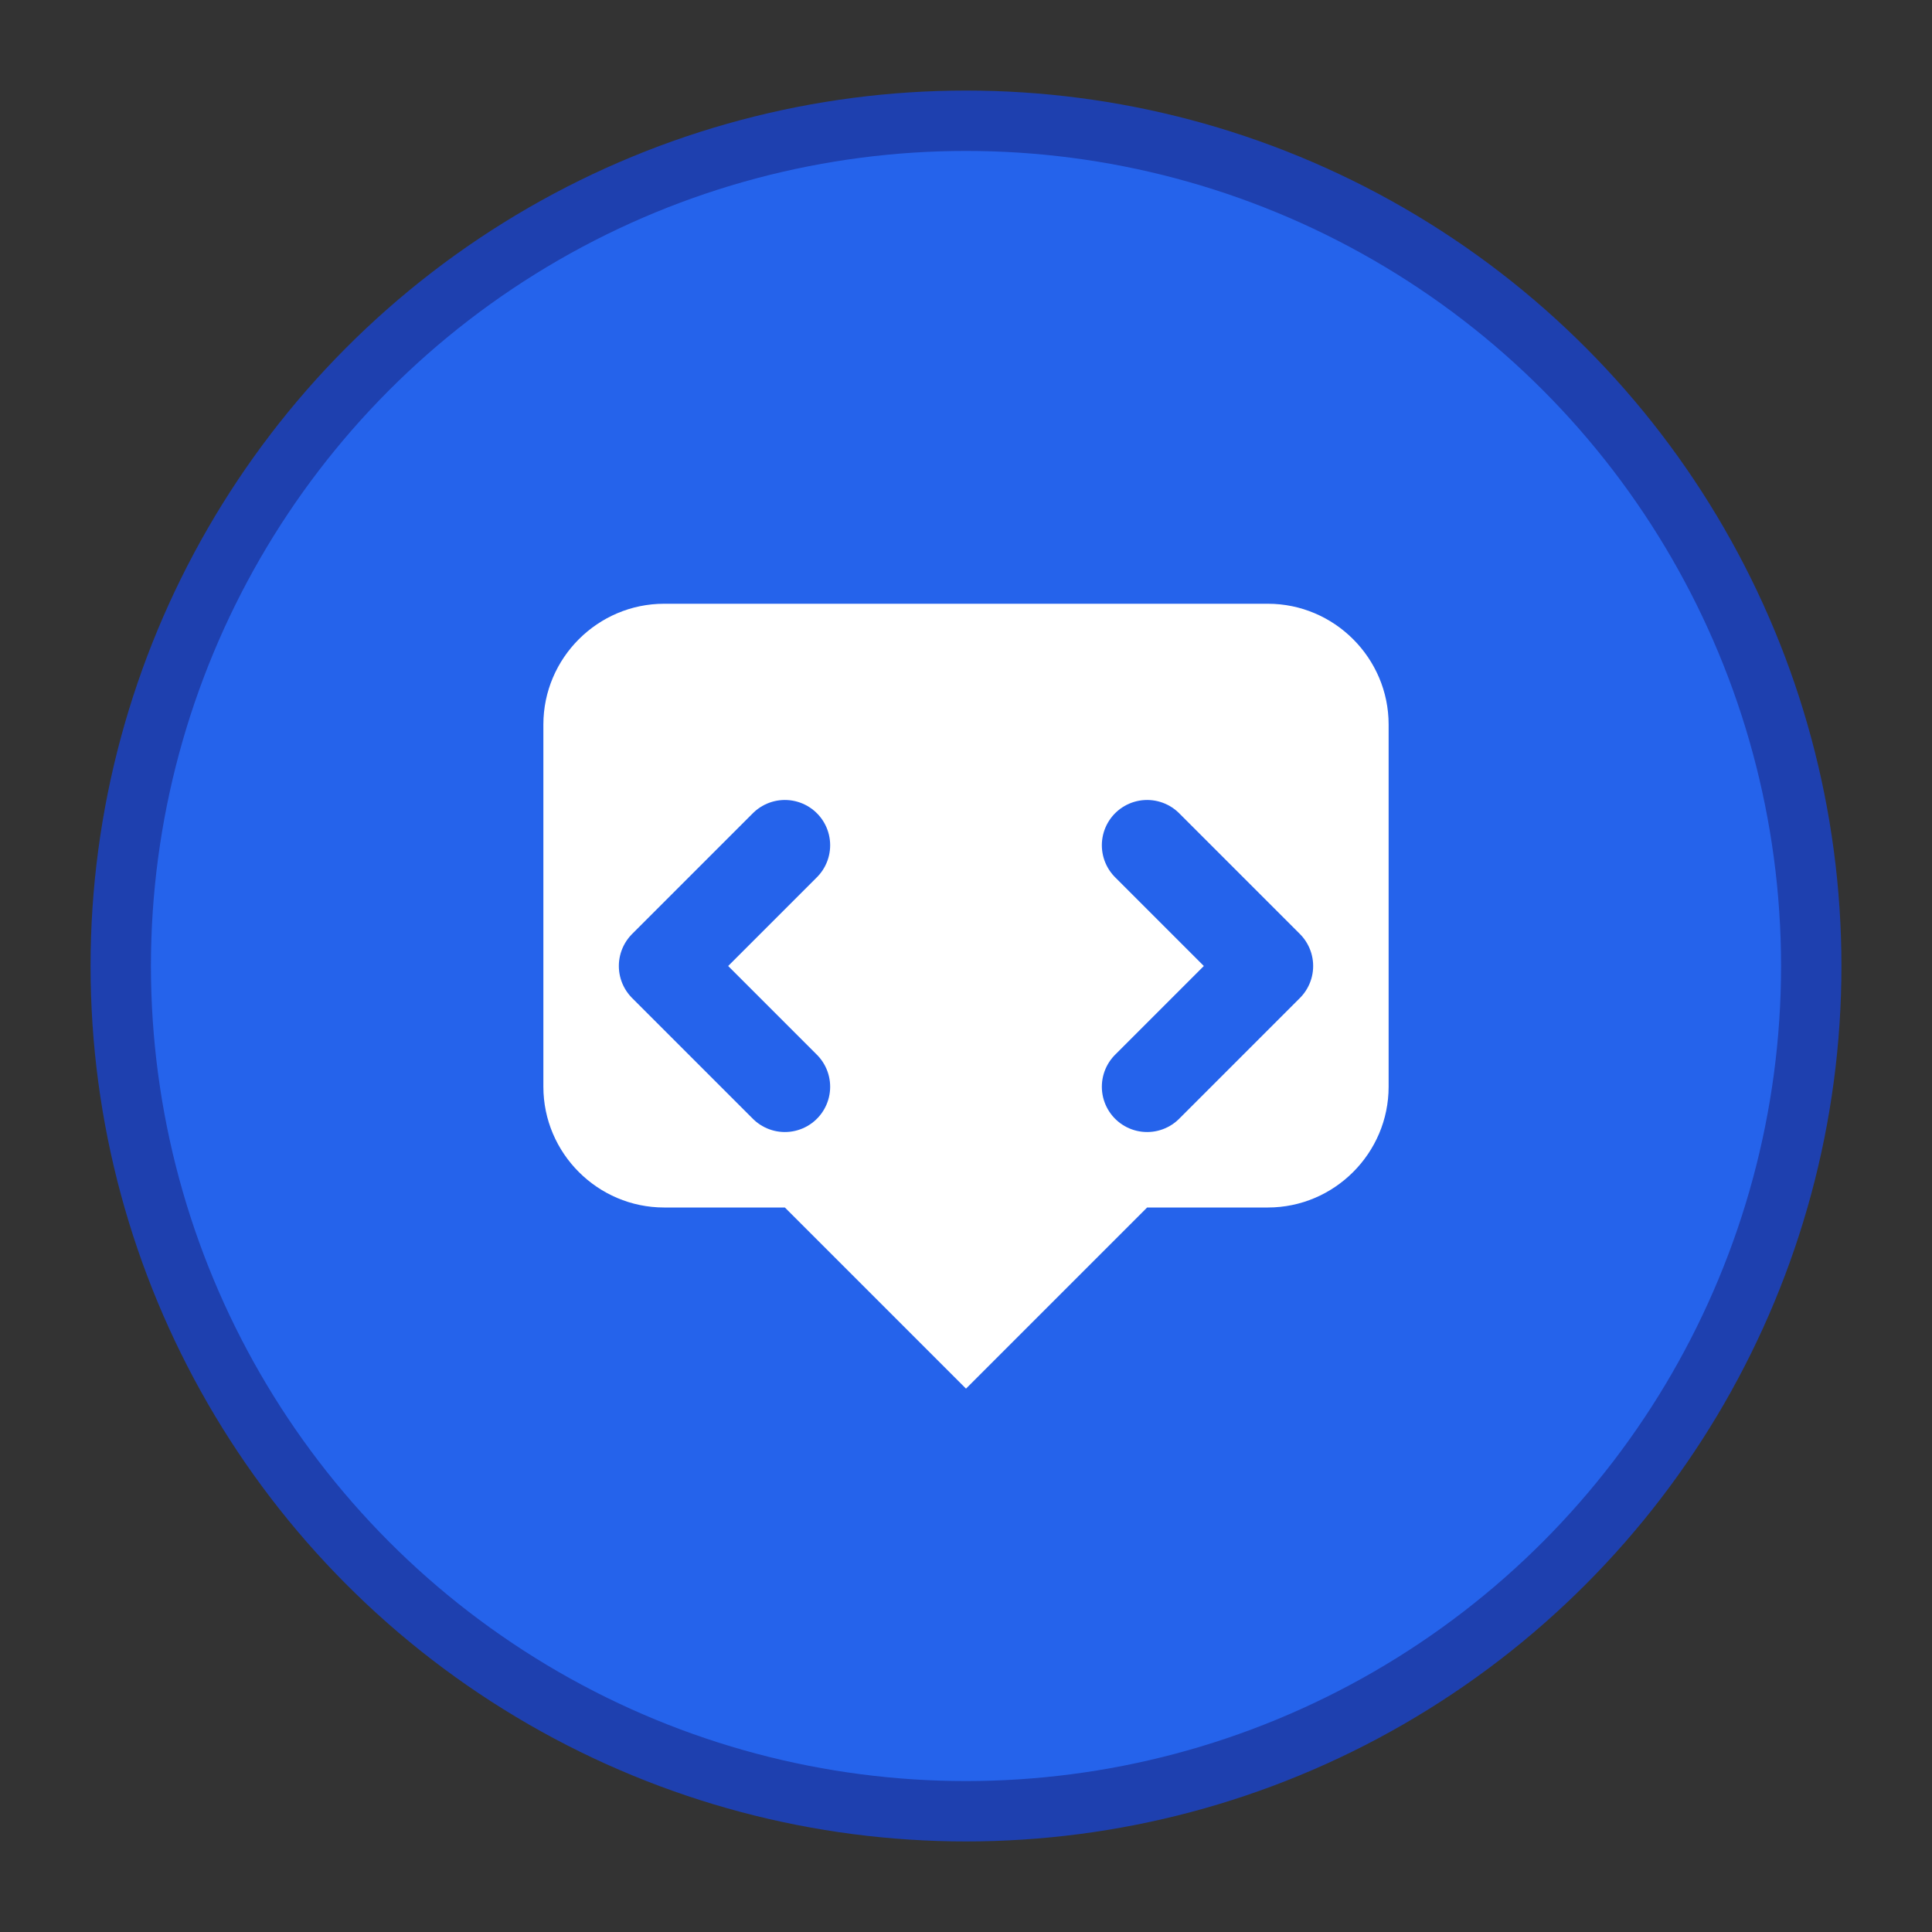 <svg xmlns="http://www.w3.org/2000/svg" viewBox="0 0 32 32" fill="none">
  <rect x="0" y="0" width="32" height="32" fill="#333333" stroke="none"/>
  <!-- Background circle -->
  <circle cx="16" cy="16" r="14" fill="#2563eb" stroke="#1e40af" stroke-width="1"/>
  
  <!-- Chat bubble -->
  <path d="M9 12c0-1.1.9-2 2-2h10c1.1 0 2 .9 2 2v6c0 1.1-.9 2-2 2h-2l-3 3-3-3h-2c-1.1 0-2-.9-2-2v-6z" fill="white"/>
  
  <!-- Code brackets inside -->
  <path d="M13 14l-2 2 2 2M19 14l2 2-2 2" stroke="#2563eb" stroke-width="1.5" stroke-linecap="round" stroke-linejoin="round" fill="none"/>
</svg> 